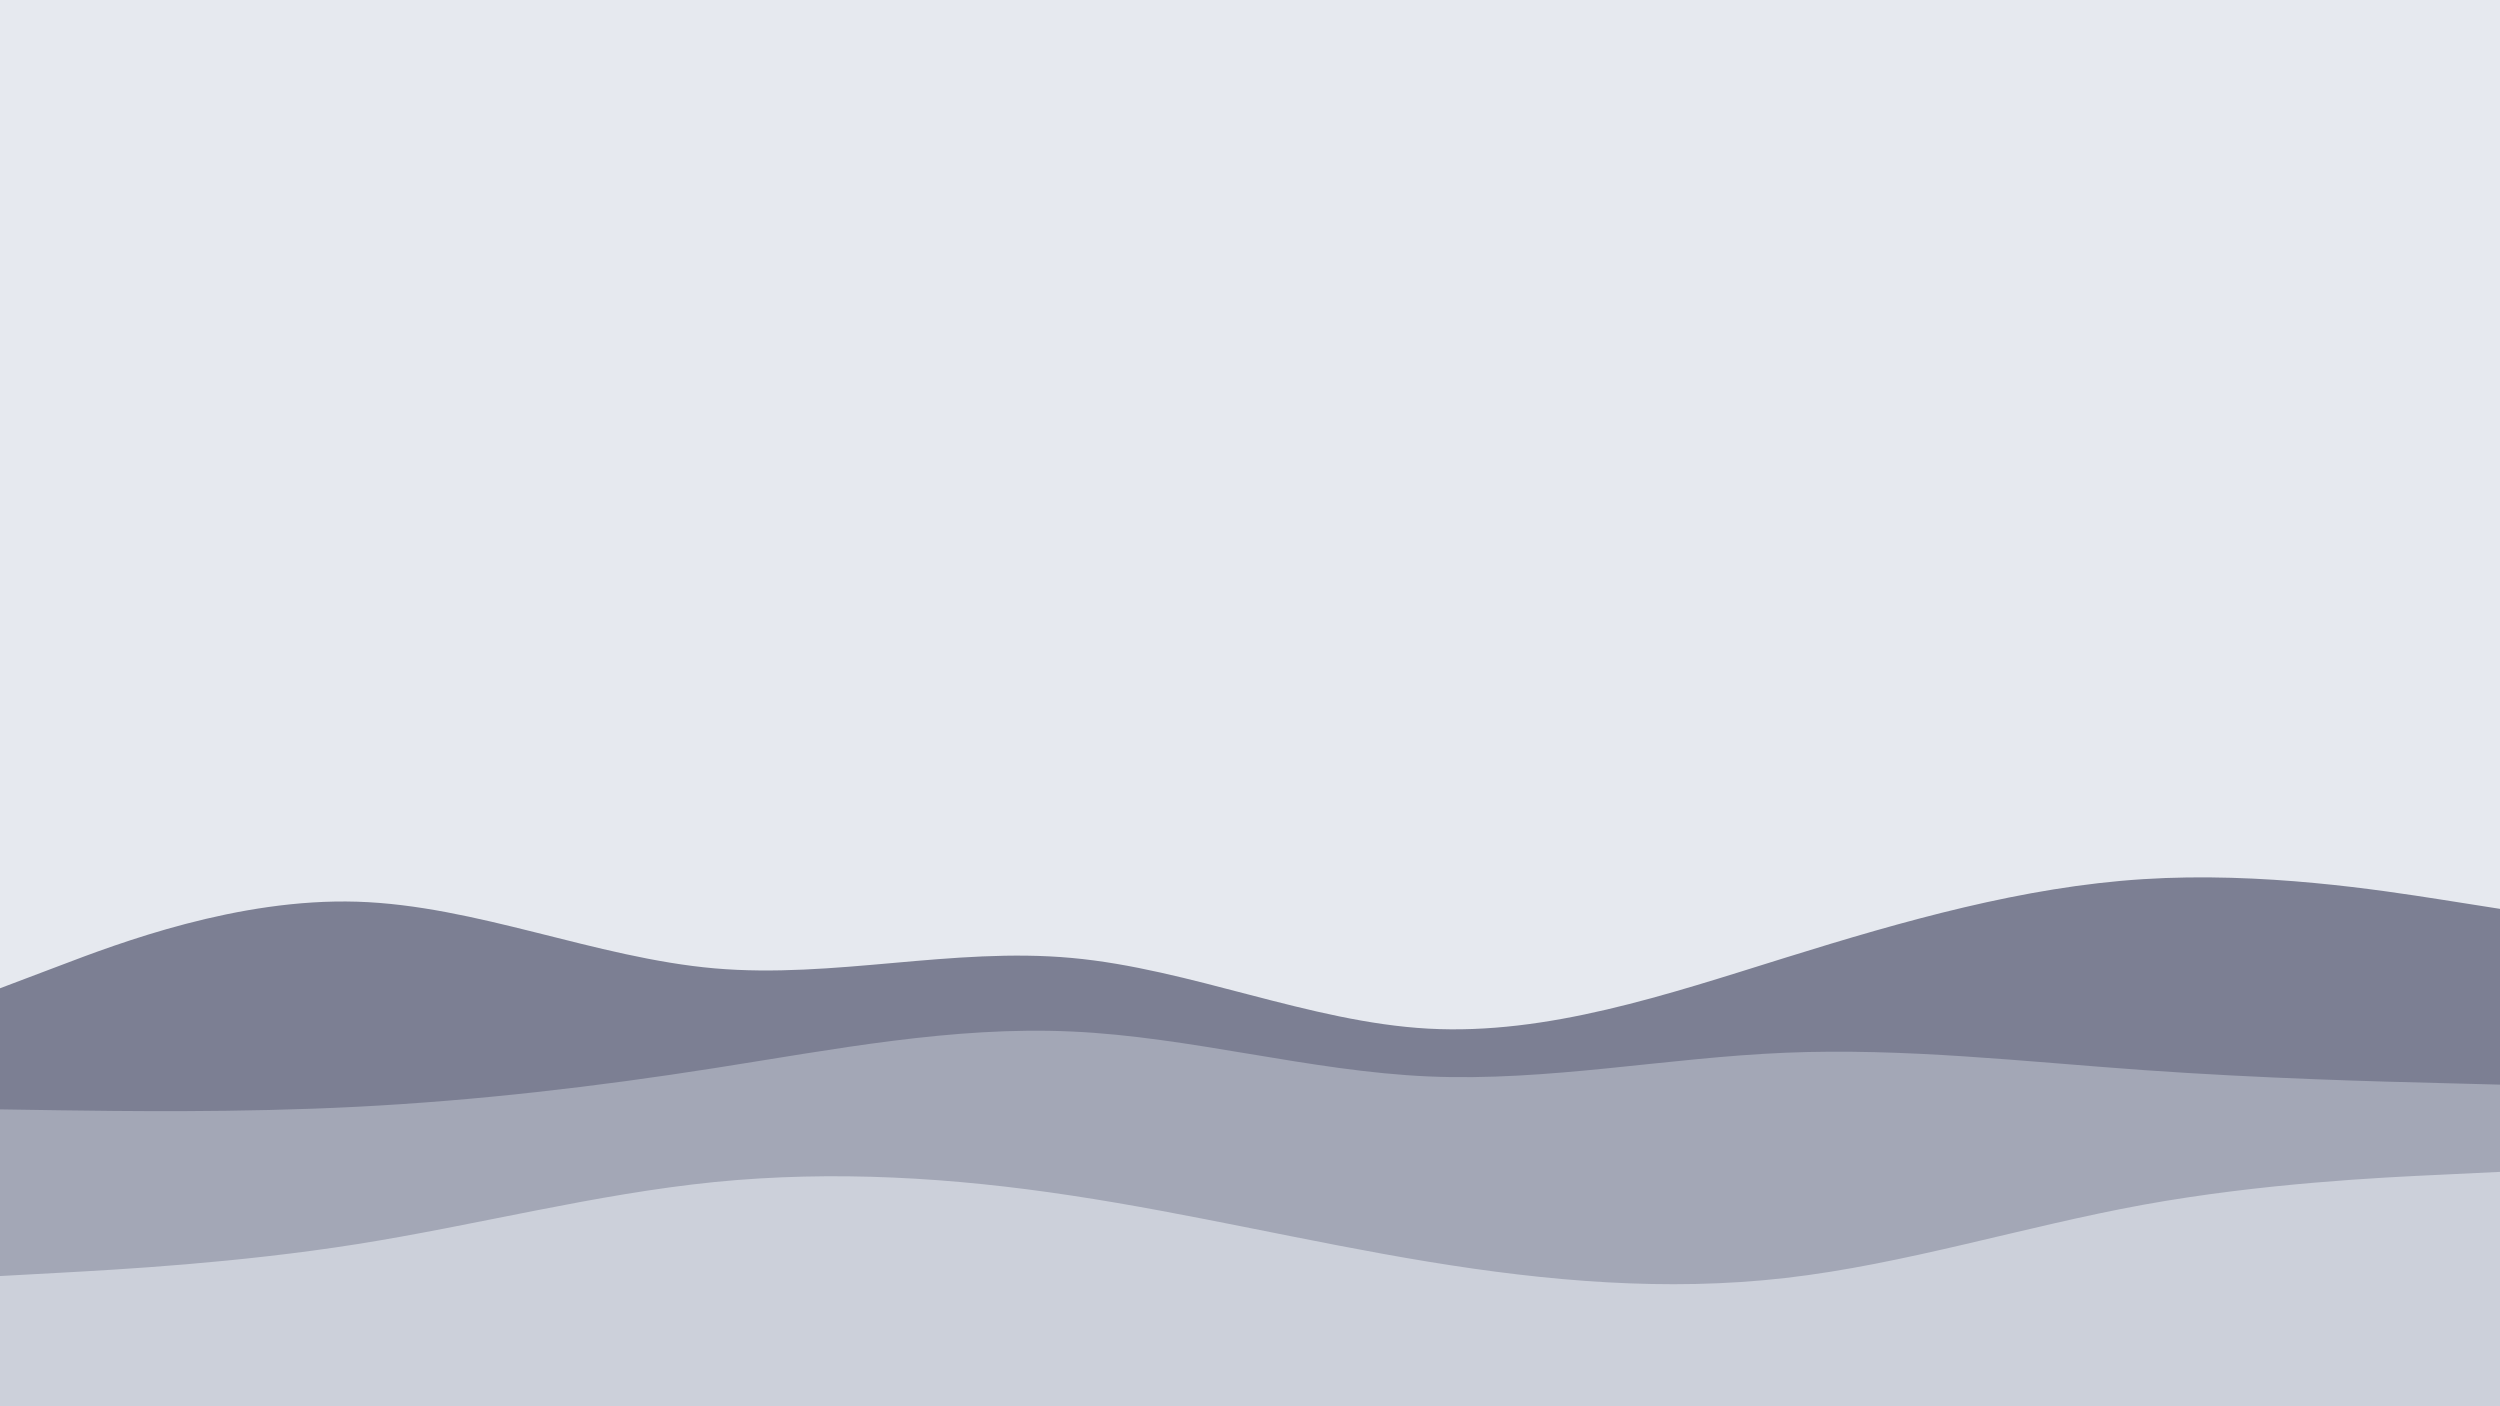 <svg id="visual" viewBox="0 0 1920 1080" width="1920" height="1080" xmlns="http://www.w3.org/2000/svg" xmlns:xlink="http://www.w3.org/1999/xlink" version="1.1"><rect x="0" y="0" width="1920" height="1080" fill="#E6E9EF"></rect><path d="M0 759L45.7 741.7C91.3 724.3 182.7 689.7 274.2 692.5C365.7 695.3 457.3 735.7 548.8 743.7C640.3 751.7 731.7 727.3 823 735.7C914.3 744 1005.7 785 1097 790C1188.3 795 1279.7 764 1371.2 735.5C1462.7 707 1554.3 681 1645.8 675.2C1737.3 669.3 1828.7 683.7 1874.3 690.8L1920 698L1920 1081L1874.3 1081C1828.7 1081 1737.3 1081 1645.8 1081C1554.3 1081 1462.7 1081 1371.2 1081C1279.7 1081 1188.3 1081 1097 1081C1005.7 1081 914.3 1081 823 1081C731.7 1081 640.3 1081 548.8 1081C457.3 1081 365.7 1081 274.2 1081C182.7 1081 91.3 1081 45.7 1081L0 1081Z" fill="#7c7f93"></path><path d="M0 852L45.7 852.7C91.3 853.3 182.7 854.7 274.2 850C365.7 845.3 457.3 834.7 548.8 820.3C640.3 806 731.7 788 823 792.2C914.3 796.3 1005.7 822.7 1097 826.7C1188.3 830.7 1279.7 812.3 1371.2 808.5C1462.7 804.7 1554.3 815.3 1645.8 821.8C1737.3 828.3 1828.7 830.7 1874.3 831.8L1920 833L1920 1081L1874.3 1081C1828.7 1081 1737.3 1081 1645.8 1081C1554.3 1081 1462.7 1081 1371.2 1081C1279.7 1081 1188.3 1081 1097 1081C1005.7 1081 914.3 1081 823 1081C731.7 1081 640.3 1081 548.8 1081C457.3 1081 365.7 1081 274.2 1081C182.7 1081 91.3 1081 45.7 1081L0 1081Z" fill="#a3a7b6"></path><path d="M0 980L45.7 977.5C91.3 975 182.7 970 274.2 955.5C365.7 941 457.3 917 548.8 907.8C640.3 898.7 731.7 904.3 823 918.2C914.3 932 1005.7 954 1097 969C1188.3 984 1279.7 992 1371.2 981.5C1462.7 971 1554.3 942 1645.8 925.3C1737.3 908.7 1828.7 904.3 1874.3 902.2L1920 900L1920 1081L1874.3 1081C1828.7 1081 1737.3 1081 1645.8 1081C1554.3 1081 1462.7 1081 1371.2 1081C1279.7 1081 1188.3 1081 1097 1081C1005.7 1081 914.3 1081 823 1081C731.7 1081 640.3 1081 548.8 1081C457.3 1081 365.7 1081 274.2 1081C182.7 1081 91.3 1081 45.7 1081L0 1081Z" fill="#ccd0da"></path></svg>